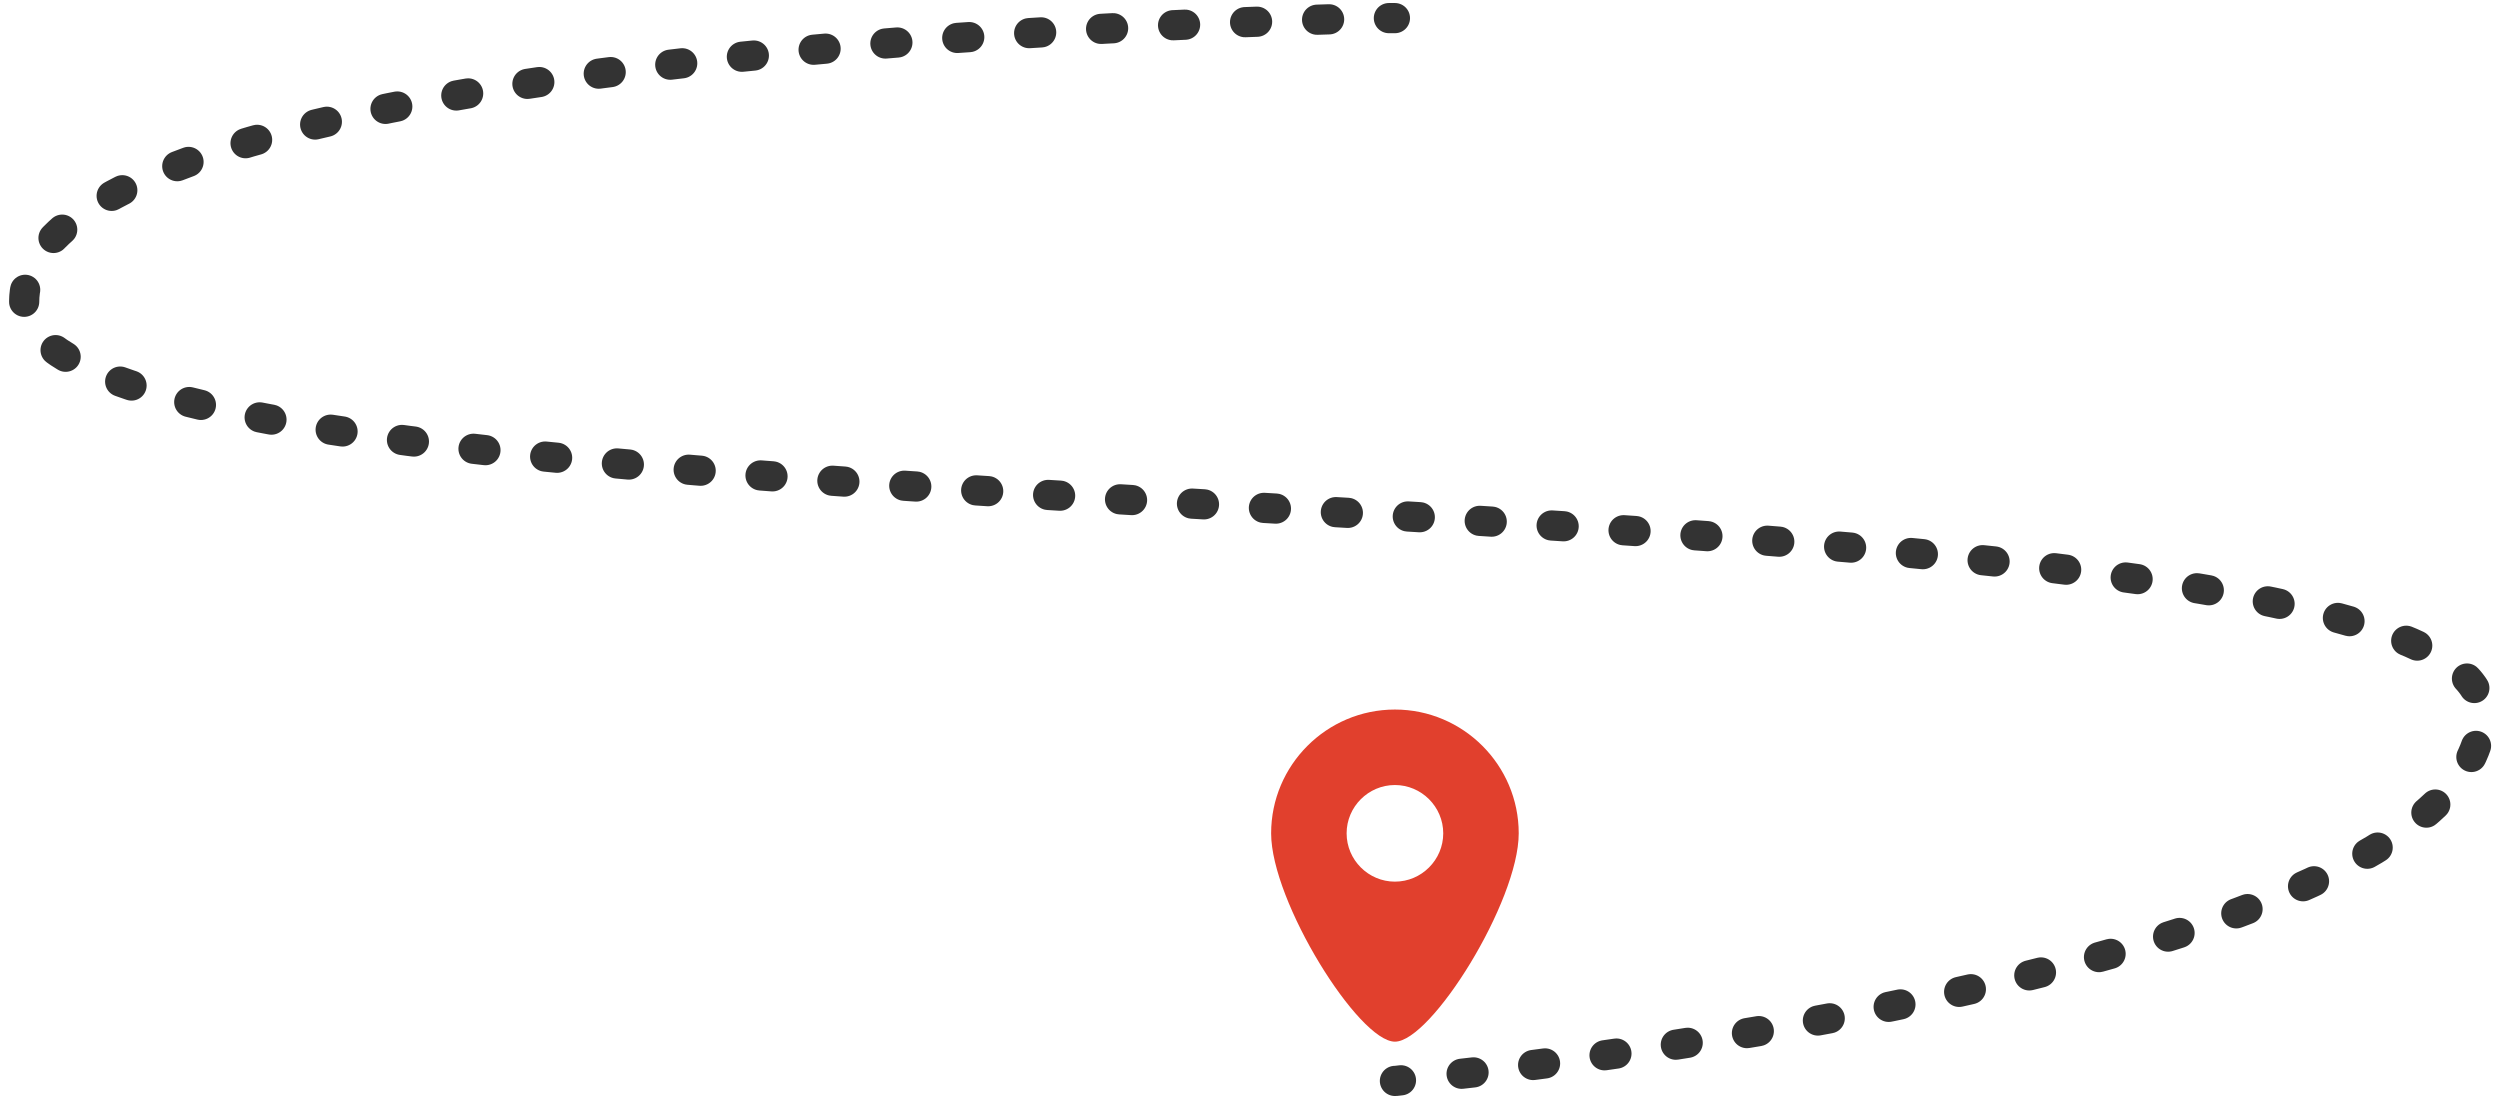 <?xml version="1.0" encoding="utf-8"?>
<!-- Generator: Adobe Illustrator 23.0.3, SVG Export Plug-In . SVG Version: 6.00 Build 0)  -->
<svg version="1.1" id="Ebene_1" xmlns="http://www.w3.org/2000/svg" xmlns:xlink="http://www.w3.org/1999/xlink" x="0px" y="0px"
	 viewBox="0 0 414 183" style="enable-background:new 0 0 414 183;" xml:space="preserve">
<style type="text/css">
	.st0{fill:none;stroke:#333333;stroke-width:5;stroke-linecap:round;stroke-miterlimit:10;}
	.st1{fill:none;stroke:#333333;stroke-width:5;stroke-linecap:round;stroke-miterlimit:10;stroke-dasharray:1.989,9.945;}
	.st2{fill:#E1402D;}
</style>
<g>
	<g>
		<path class="st0" d="M231,3c0,0-0.3,0-1,0"/>
		<path class="st1" d="M220.1,3.2C174.7,4.5,4,11.8,4,50c0,44,407,24,407,68c0,39.2-142.9,57-174.1,60.4"/>
		<path class="st0" d="M232,178.9c-0.7,0.1-1,0.1-1,0.1"/>
	</g>
</g>
<path class="st2" d="M231,117.5c-11.3,0-20.5,9.2-20.5,20.5s14.5,34.5,20.5,34.5s20.5-23.2,20.5-34.5S242.3,117.5,231,117.5z
	 M231,146c-4.4,0-8-3.6-8-8s3.6-8,8-8s8,3.6,8,8S235.4,146,231,146z"/>
</svg>
